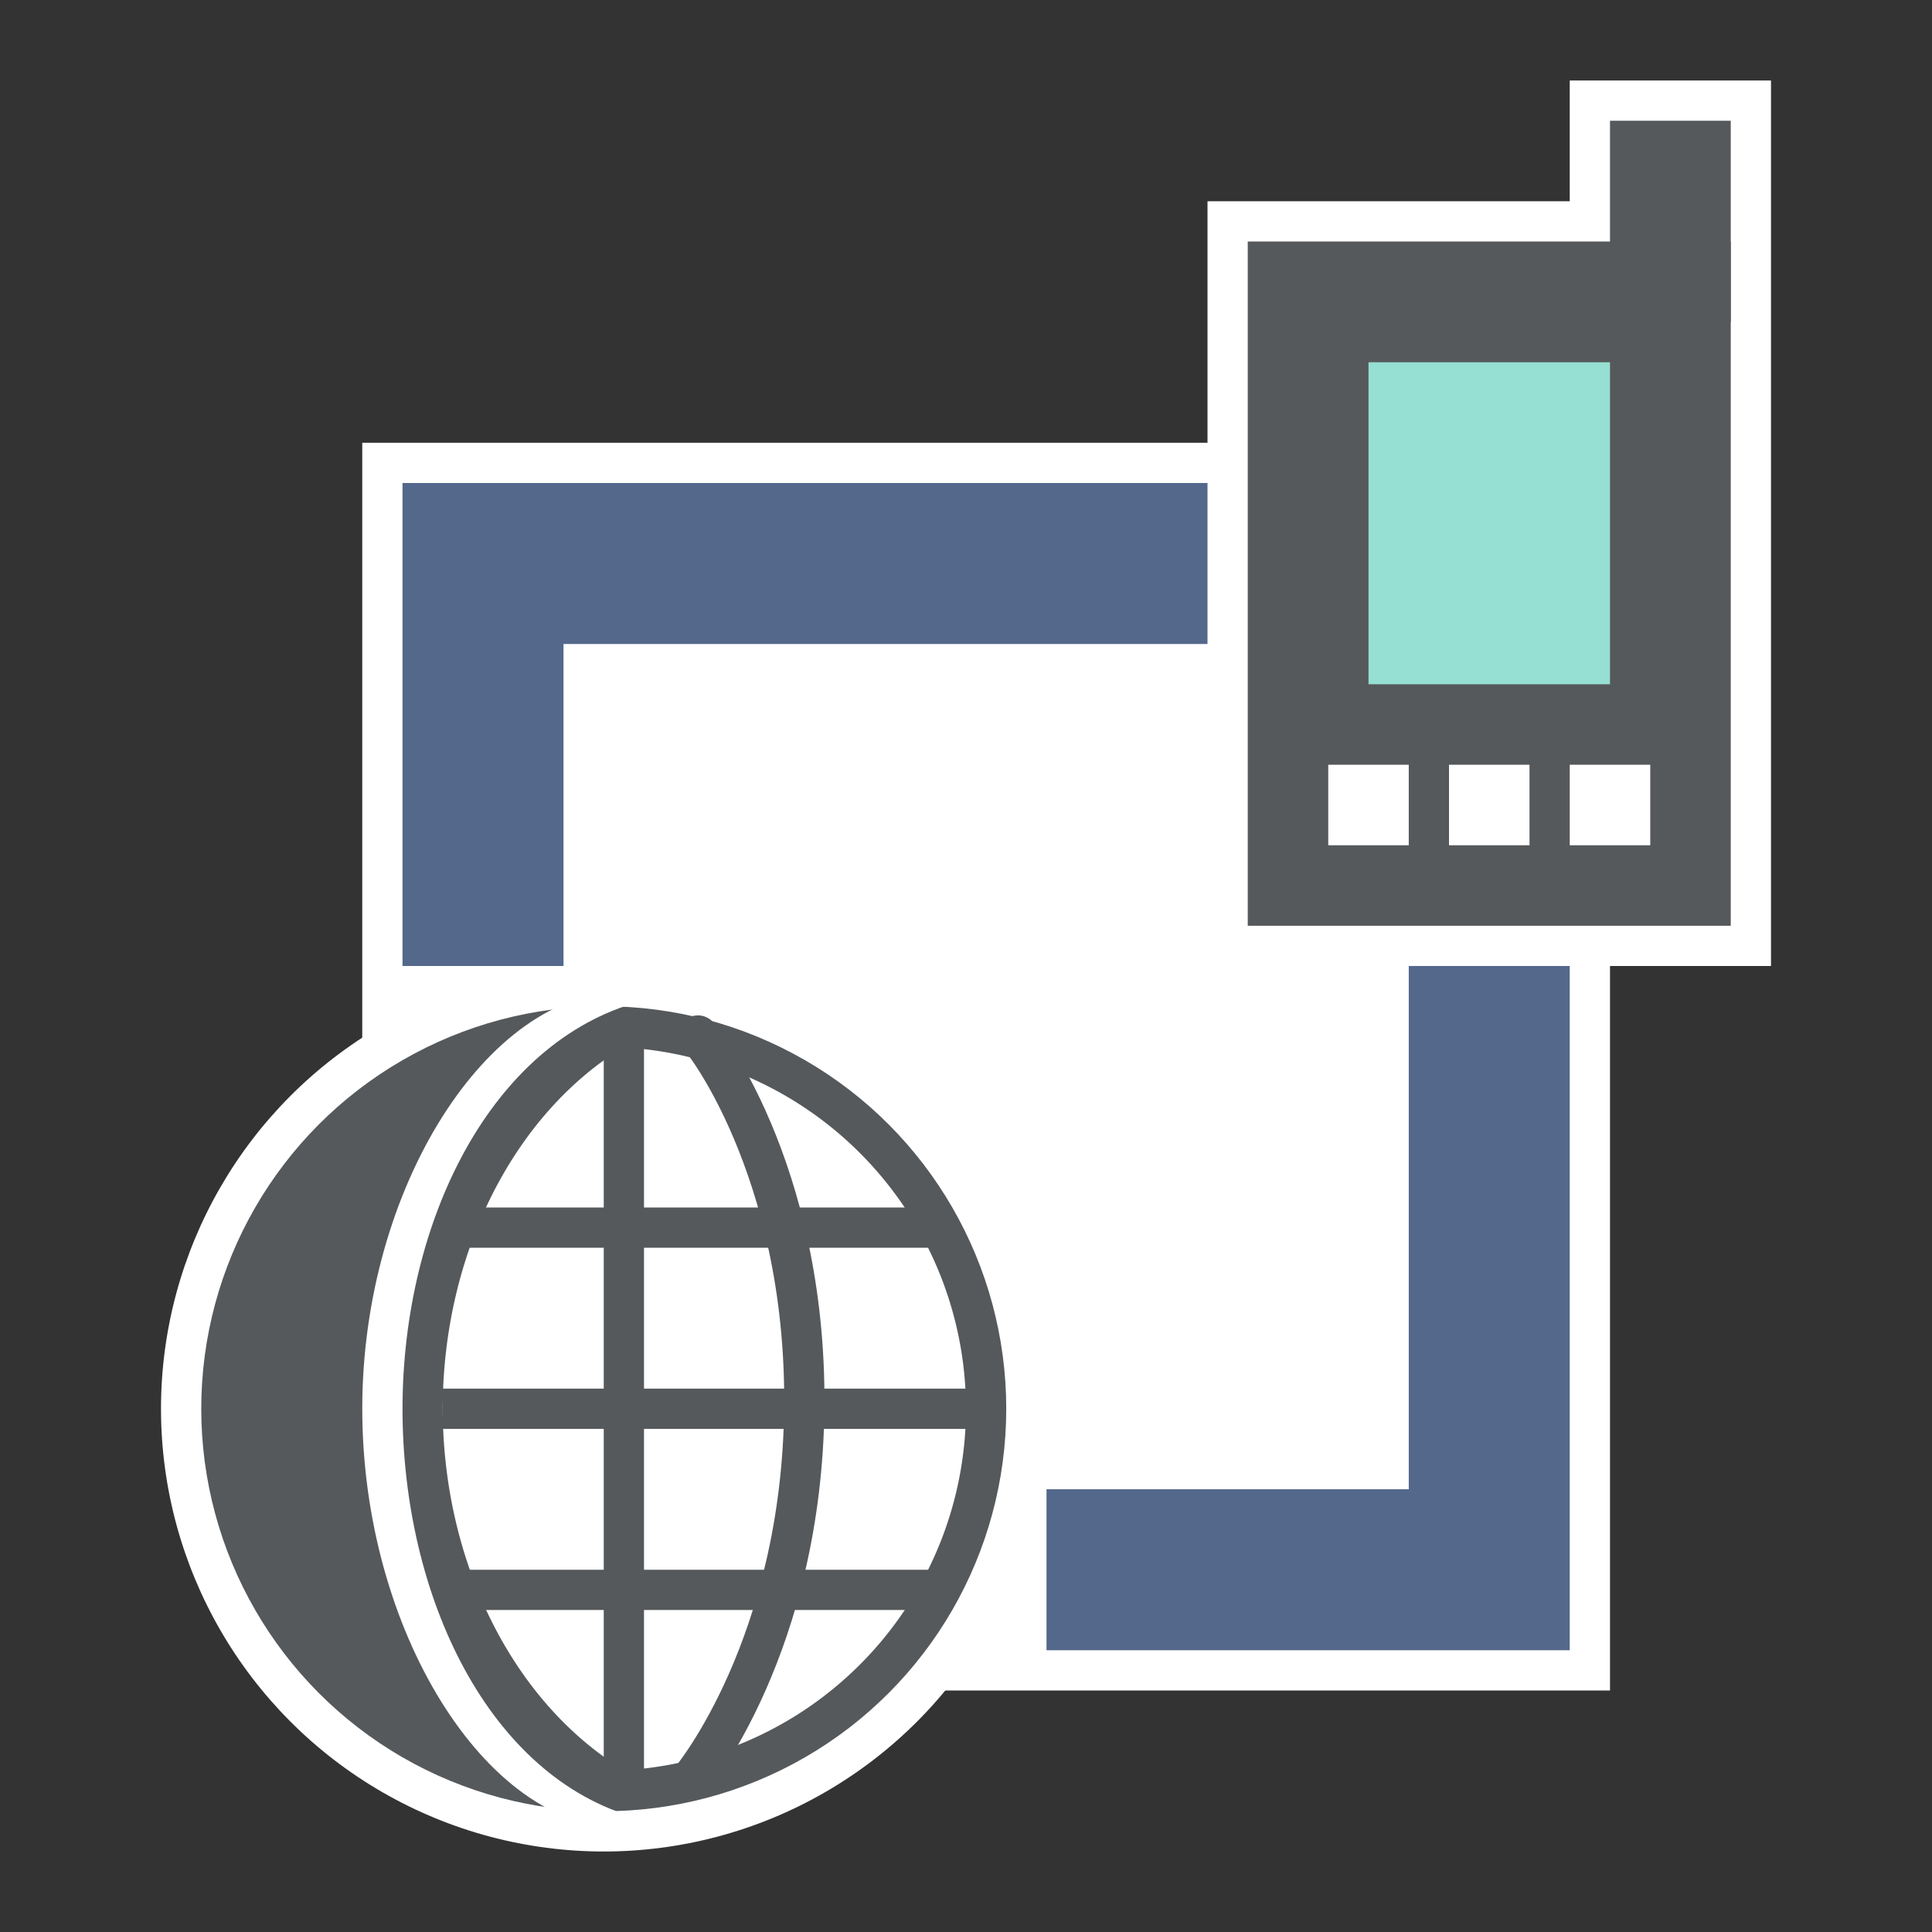 <svg xmlns="http://www.w3.org/2000/svg" width="192" height="192"><rect width="100%" height="100%" fill="#333333" stroke="none"/><path d="M36 44h124v124H36z" style="fill:#fff;paint-order:stroke fill markers;stroke-width:4"/><path d="M40 48v48h16V64h84v84h-36v16h52V48z" style="fill:#54688c;paint-order:stroke fill markers;stroke-width:4"/><path d="M156 8v12h-36v76h56V8z" style="fill:#fff;paint-order:stroke fill markers;stroke-width:4"/><path d="M124 24h48v68h-48z" style="fill:#56595b;paint-order:stroke fill markers;stroke-width:4"/><path d="M132 76h8v8h-8z" style="fill:#fff;paint-order:stroke fill markers;stroke-width:4"/><path d="M160 12h12v20h-12z" style="fill:#56595b;paint-order:stroke fill markers;stroke-width:4"/><path d="M144 76h8v8h-8zM156 76h8v8h-8z" style="fill:#fff;paint-order:stroke fill markers;stroke-width:4"/><path d="M136 36h24v32h-24z" style="fill:#96dfd3;paint-order:stroke fill markers;stroke-width:4"/><circle cx="60" cy="140" r="44" style="fill:#fff;paint-order:stroke fill markers;stroke-width:4"/><circle cx="60" cy="140" r="40" style="fill:#56595b;paint-order:stroke fill markers;stroke-width:4"/><path d="M61.832 98.576c-13.255 0-25.83 19.332-25.83 41.424s12.372 41.628 25.627 41.628c1.719-.016-.026-.342 1.652-.969C48.624 176.62 40.013 158.762 40 140c.019-18.785 8.864-36.447 23.546-40.456-1.698-.634.025-.959-1.714-.969z" style="fill:#fff;paint-order:stroke fill markers;stroke-width:4"/><path d="M61.936 104.09a32 40 0 0 0-17.938 35.906 32 40 0 0 0 18.024 35.922 36 36 0 0 0 33.976-35.922 36 36 0 0 0-34.062-35.906z" style="fill:#fff;paint-order:stroke fill markers;stroke-width:4"/><path d="M44 120h48.8v4H44zM44 156h48.8v4H44z" style="fill:#56595b;paint-order:stroke fill markers;stroke-width:4.033"/><path d="M44 138h52v4H44z" style="fill:#56595b;paint-order:stroke fill markers;stroke-width:4"/><path d="M60 104h4v72h-4z" style="fill:#56595b;paint-order:stroke fill markers;stroke-width:4"/><path d="M68.744 176.74s10.989-13.224 11.186-37.017c.197-23.743-10.501-37.078-10.576-36.814" style="fill:none;stroke-width:4px;stroke:#56595b"/></svg>